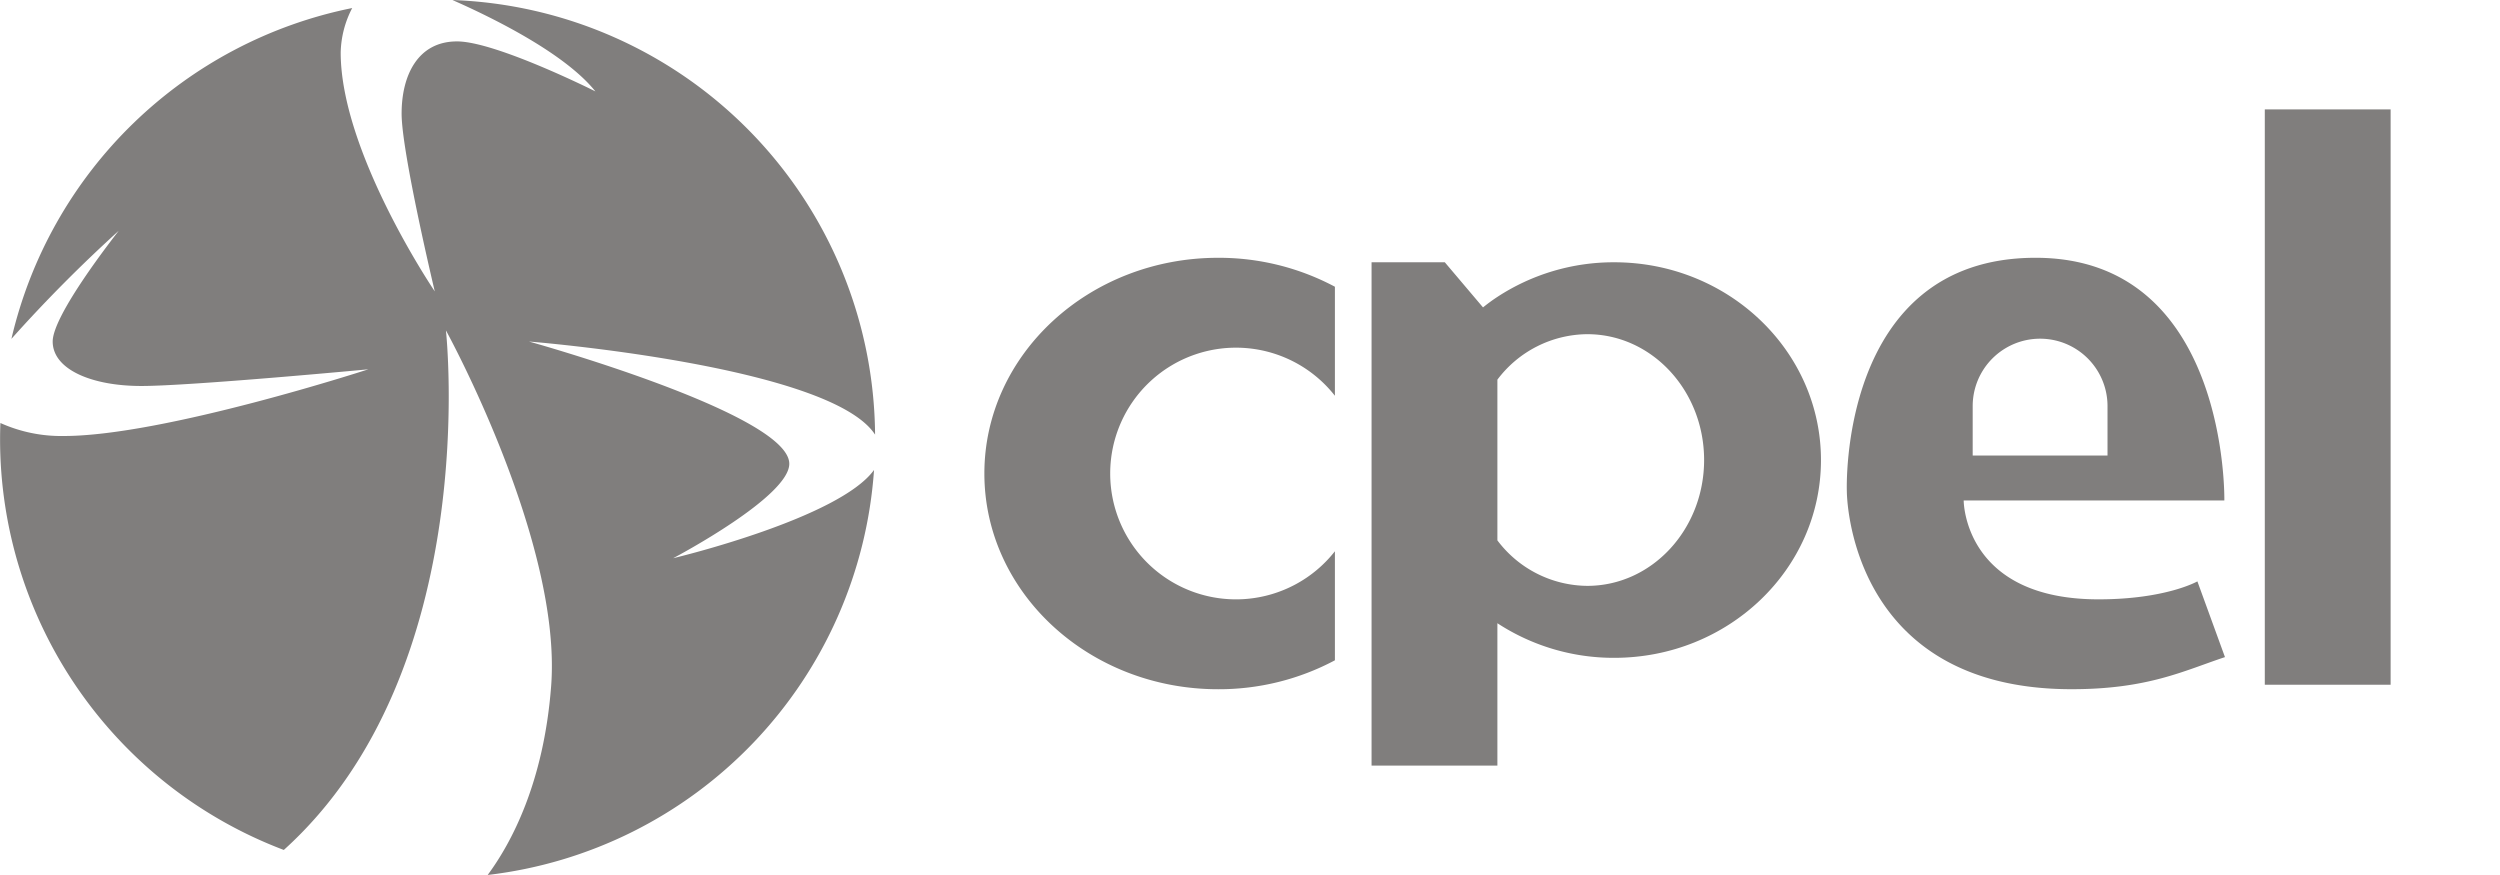 <svg xmlns="http://www.w3.org/2000/svg" xmlns:xlink="http://www.w3.org/1999/xlink" width="160" height="56" viewBox="0 0 160 56"><defs><clipPath id="a"><rect width="160" height="56" rx="4" transform="translate(1245.5 732)" fill="#807e7d"/></clipPath></defs><g transform="translate(-1245.5 -732)" clip-path="url(#a)"><path d="M1259.933,278.128a28.054,28.054,0,0,1-24.727,25.92c1.5-2.027,3.587-5.887,4.062-12.087.709-9.248-6.734-22.765-6.734-22.765s2.407,21.722-10.375,33.251A28.106,28.106,0,0,1,1204,276.132c0-.338.007-.676.021-1.01a9.482,9.482,0,0,0,4.055.832c6.38,0,19.495-4.268,19.495-4.268s-11.343,1.067-14.533,1.067-5.671-1.067-5.671-2.846c0-1.7,3.9-6.659,4.225-7.086a92.664,92.664,0,0,0-6.866,6.915,28.1,28.1,0,0,1,21.81-21.171,6.45,6.45,0,0,0-.737,2.846c0,6.3,5.838,15.018,6.022,15.288-.064-.27-2.123-8.924-2.123-11.375,0-2.49,1.063-4.624,3.545-4.624,2.442,0,8.663,3.1,8.858,3.2-1.921-2.4-6.43-4.649-9.148-5.848A28.049,28.049,0,0,1,1260,275.866c-2.882-4.425-22.15-5.958-22.15-5.958s16.659,4.624,16.659,7.825c0,2.088-7.117,5.876-7.433,6.043C1247.435,283.691,1257.707,281.2,1259.933,278.128Z" transform="translate(41.505 483.95)" fill="#807e7d"/><g transform="translate(70.991 -150)"><rect width="8.053" height="36.823" transform="translate(1319.456 889)" fill="#807e7d"/><path d="M1211.553,435.306a8.05,8.05,0,0,0,14.381,4.976v6.978a15.786,15.786,0,0,1-7.478,1.852c-8.26,0-14.956-6.184-14.956-13.806s6.7-13.806,14.956-13.806a15.786,15.786,0,0,1,7.478,1.852v6.978a8.05,8.05,0,0,0-14.381,4.976Z" transform="translate(34.009 476.999)" fill="#807e7d"/><path d="M1262.531,422a13.59,13.59,0,0,0-7.478,2.215,11.355,11.355,0,0,0-.92.673L1251.688,422H1247v32.214h8.053V445.1a13.59,13.59,0,0,0,7.478,2.215c7.306,0,13.231-5.666,13.231-12.655S1269.837,422,1262.531,422Zm-1.726,20.709a7.263,7.263,0,0,1-5.752-2.911V429.513a7.263,7.263,0,0,1,5.752-2.911c4.13,0,7.478,3.607,7.478,8.053S1264.936,442.709,1260.806,442.709Z" transform="translate(15.289 476.786)" fill="#807e7d"/><path d="M1322.932,442.209s-2.014,1.15-6.328,1.15c-8.648,0-8.629-6.328-8.629-6.328h16.682s.288-15.532-12.08-15.532c-12.655,0-12.08,14.956-12.08,14.956s0,12.655,14.381,12.655c4.89,0,7.179-1.179,9.819-2.054Zm-14.381-11.217a4.314,4.314,0,1,1,8.629,0v3.164h-8.629Z" transform="translate(-7.79 476.999)" fill="#807e7d"/></g></g></svg>